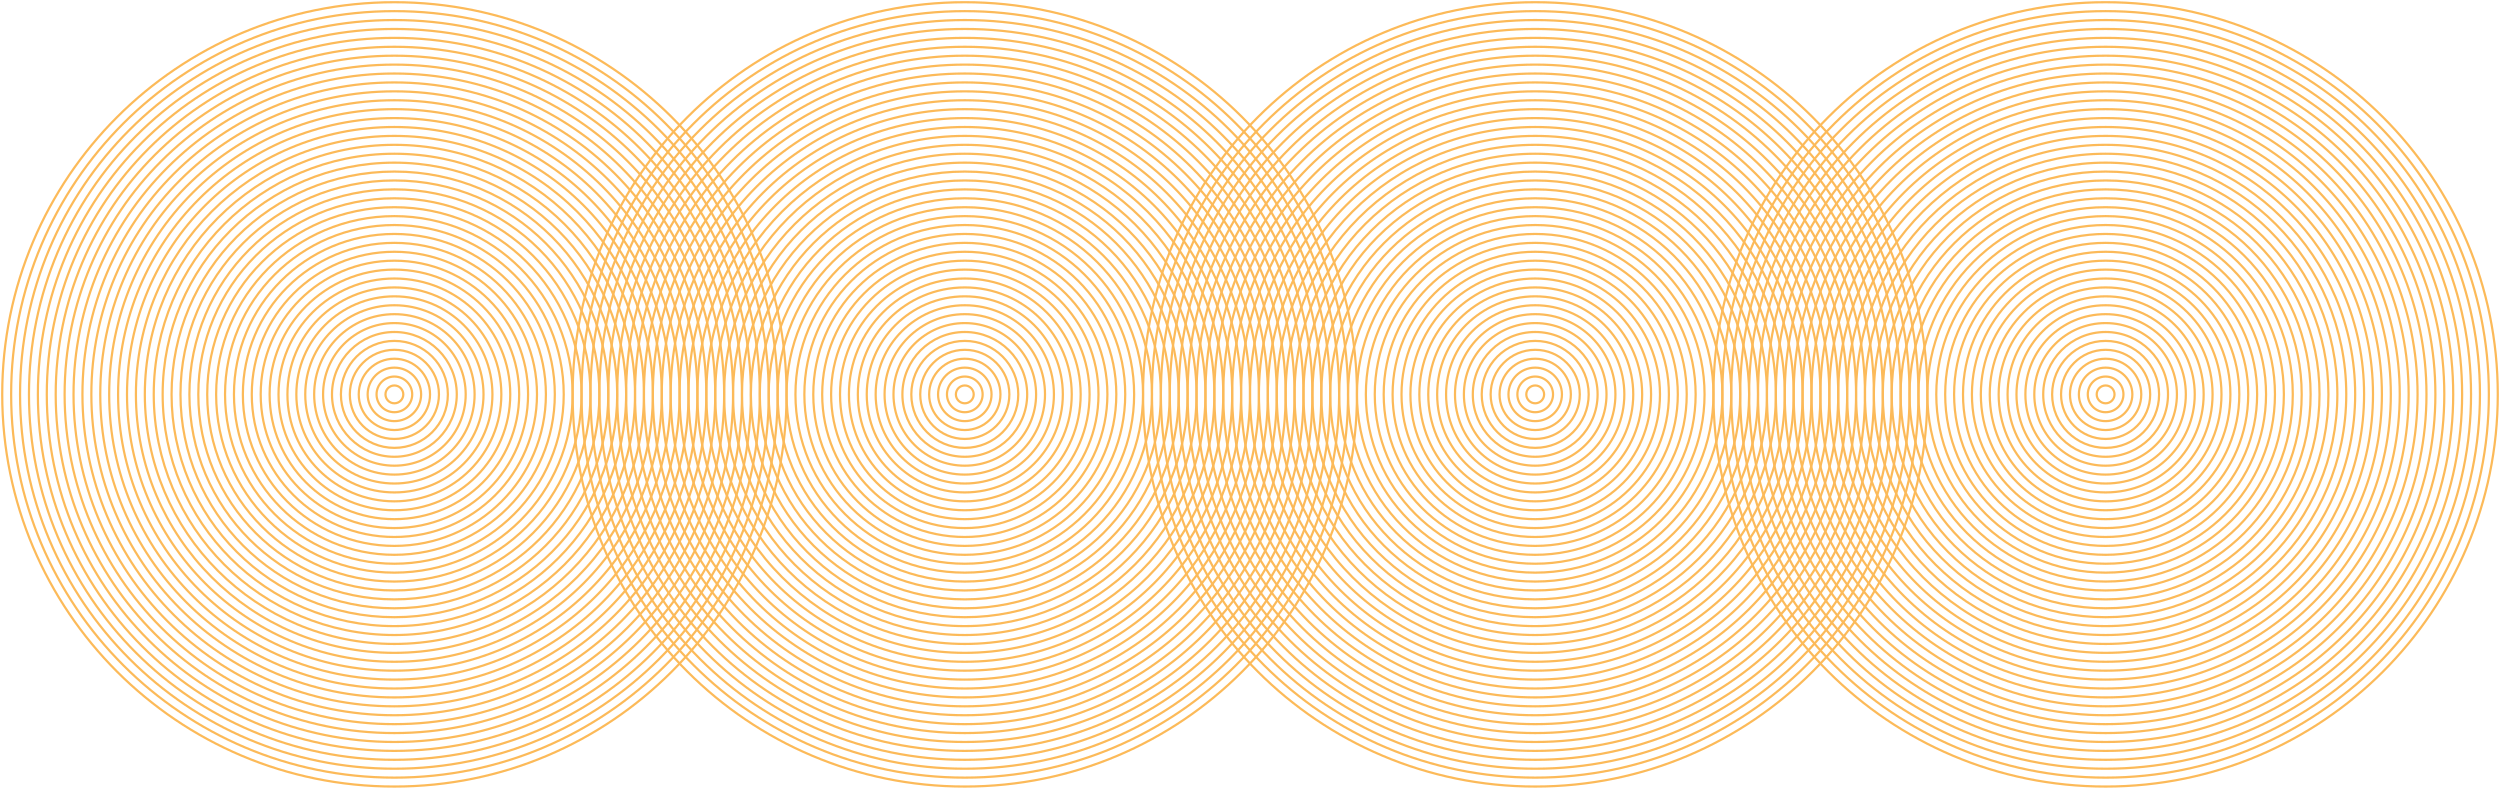 <?xml version="1.0" encoding="UTF-8"?>
<svg width="1122px" height="354px" viewBox="0 0 1122 354" version="1.1" xmlns="http://www.w3.org/2000/svg" xmlns:xlink="http://www.w3.org/1999/xlink">
    <!-- Generator: Sketch 52.6 (67491) - http://www.bohemiancoding.com/sketch -->
    <title>about_big</title>
    <desc>Created with Sketch.</desc>
    <g id="Web-Page" stroke="none" stroke-width="1" fill="none" fill-rule="evenodd">
        <g id="05.5-About-XL---1200px-BW" transform="translate(-39, -2702)">
            <g id="about_big" transform="translate(24, 2687)">
                <g id="Group-91-Copy" transform="translate(768, 0)">
                    <path d="M384,192 C384,298.039 298.039,384 192,384 C85.961,384 0,298.039 0,192 C0,85.961 85.961,0 192,0 C298.039,0 384,85.961 384,192" id="Fill-1"></path>
                    <path d="M368,192 C368,289.202 289.202,368 192,368 C94.798,368 16,289.202 16,192 C16,94.798 94.798,16 192,16 C289.202,16 368,94.798 368,192 Z" id="Stroke-3" stroke="#FCBA59"></path>
                    <path d="M364,192 C364,286.993 286.993,364 192,364 C97.007,364 20,286.993 20,192 C20,97.007 97.007,20 192,20 C286.993,20 364,97.007 364,192 Z" id="Stroke-5" stroke="#FCBA59"></path>
                    <path d="M360,192 C360,284.784 284.784,360 192,360 C99.216,360 24,284.784 24,192 C24,99.216 99.216,24 192,24 C284.784,24 360,99.216 360,192 Z" id="Stroke-7" stroke="#FCBA59"></path>
                    <path d="M356,192 C356,282.575 282.575,356 192,356 C101.425,356 28,282.575 28,192 C28,101.425 101.425,28 192,28 C282.575,28 356,101.425 356,192 Z" id="Stroke-9" stroke="#FCBA59"></path>
                    <path d="M352,192 C352,280.366 280.366,352 192,352 C103.634,352 32,280.366 32,192 C32,103.634 103.634,32 192,32 C280.366,32 352,103.634 352,192 Z" id="Stroke-11" stroke="#FCBA59"></path>
                    <path d="M348,192 C348,278.156 278.156,348 192,348 C105.844,348 36,278.156 36,192 C36,105.844 105.844,36 192,36 C278.156,36 348,105.844 348,192 Z" id="Stroke-13" stroke="#FCBA59"></path>
                    <path d="M344,192 C344,275.947 275.947,344 192,344 C108.053,344 40,275.947 40,192 C40,108.053 108.053,40 192,40 C275.947,40 344,108.053 344,192 Z" id="Stroke-15" stroke="#FCBA59"></path>
                    <path d="M340,192 C340,273.738 273.738,340 192,340 C110.262,340 44,273.738 44,192 C44,110.262 110.262,44 192,44 C273.738,44 340,110.262 340,192 Z" id="Stroke-17" stroke="#FCBA59"></path>
                    <path d="M336,192 C336,271.529 271.529,336 192,336 C112.471,336 48,271.529 48,192 C48,112.471 112.471,48 192,48 C271.529,48 336,112.471 336,192 Z" id="Stroke-19" stroke="#FCBA59"></path>
                    <path d="M332,192 C332,269.32 269.32,332 192,332 C114.68,332 52,269.32 52,192 C52,114.68 114.68,52 192,52 C269.32,52 332,114.68 332,192 Z" id="Stroke-21" stroke="#FCBA59"></path>
                    <path d="M324,192 C324,264.902 264.902,324 192,324 C119.098,324 60,264.902 60,192 C60,119.098 119.098,60 192,60 C264.902,60 324,119.098 324,192 Z" id="Stroke-23" stroke="#FCBA59"></path>
                    <path d="M320,192 C320,262.692 262.692,320 192,320 C121.308,320 64,262.692 64,192 C64,121.308 121.308,64 192,64 C262.692,64 320,121.308 320,192 Z" id="Stroke-25" stroke="#FCBA59"></path>
                    <path d="M316,192 C316,260.483 260.483,316 192,316 C123.517,316 68,260.483 68,192 C68,123.517 123.517,68 192,68 C260.483,68 316,123.517 316,192 Z" id="Stroke-27" stroke="#FCBA59"></path>
                    <path d="M312,192 C312,258.274 258.274,312 192,312 C125.726,312 72,258.274 72,192 C72,125.726 125.726,72 192,72 C258.274,72 312,125.726 312,192 Z" id="Stroke-29" stroke="#FCBA59"></path>
                    <path d="M308,192 C308,256.065 256.065,308 192,308 C127.935,308 76,256.065 76,192 C76,127.935 127.935,76 192,76 C256.065,76 308,127.935 308,192 Z" id="Stroke-31" stroke="#FCBA59"></path>
                    <path d="M304,192 C304,253.856 253.856,304 192,304 C130.144,304 80,253.856 80,192 C80,130.144 130.144,80 192,80 C253.856,80 304,130.144 304,192 Z" id="Stroke-33" stroke="#FCBA59"></path>
                    <path d="M300,192 C300,251.647 251.647,300 192,300 C132.353,300 84,251.647 84,192 C84,132.353 132.353,84 192,84 C251.647,84 300,132.353 300,192 Z" id="Stroke-35" stroke="#FCBA59"></path>
                    <path d="M296,192 C296,249.438 249.438,296 192,296 C134.562,296 88,249.438 88,192 C88,134.562 134.562,88 192,88 C249.438,88 296,134.562 296,192 Z" id="Stroke-37" stroke="#FCBA59"></path>
                    <path d="M292,192 C292,247.228 247.228,292 192,292 C136.772,292 92,247.228 92,192 C92,136.772 136.772,92 192,92 C247.228,92 292,136.772 292,192 Z" id="Stroke-39" stroke="#FCBA59"></path>
                    <path d="M288,192 C288,245.019 245.019,288 192,288 C138.981,288 96,245.019 96,192 C96,138.981 138.981,96 192,96 C245.019,96 288,138.981 288,192 Z" id="Stroke-41" stroke="#FCBA59"></path>
                    <path d="M284,192 C284,242.81 242.81,284 192,284 C141.19,284 100,242.81 100,192 C100,141.19 141.19,100 192,100 C242.81,100 284,141.19 284,192 Z" id="Stroke-43" stroke="#FCBA59"></path>
                    <path d="M280,192 C280,240.601 240.601,280 192,280 C143.399,280 104,240.601 104,192 C104,143.399 143.399,104 192,104 C240.601,104 280,143.399 280,192 Z" id="Stroke-45" stroke="#FCBA59"></path>
                    <path d="M276,192 C276,238.392 238.392,276 192,276 C145.608,276 108,238.392 108,192 C108,145.608 145.608,108 192,108 C238.392,108 276,145.608 276,192 Z" id="Stroke-47" stroke="#FCBA59"></path>
                    <path d="M272,192 C272,236.183 236.183,272 192,272 C147.817,272 112,236.183 112,192 C112,147.817 147.817,112 192,112 C236.183,112 272,147.817 272,192 Z" id="Stroke-49" stroke="#FCBA59"></path>
                    <path d="M268,192 C268,233.974 233.974,268 192,268 C150.026,268 116,233.974 116,192 C116,150.026 150.026,116 192,116 C233.974,116 268,150.026 268,192 Z" id="Stroke-51" stroke="#FCBA59"></path>
                    <path d="M264,192 C264,231.764 231.764,264 192,264 C152.236,264 120,231.764 120,192 C120,152.236 152.236,120 192,120 C231.764,120 264,152.236 264,192 Z" id="Stroke-53" stroke="#FCBA59"></path>
                    <path d="M260,192 C260,229.555 229.555,260 192,260 C154.445,260 124,229.555 124,192 C124,154.445 154.445,124 192,124 C229.555,124 260,154.445 260,192 Z" id="Stroke-55" stroke="#FCBA59"></path>
                    <path d="M256,192 C256,227.346 227.346,256 192,256 C156.654,256 128,227.346 128,192 C128,156.654 156.654,128 192,128 C227.346,128 256,156.654 256,192 Z" id="Stroke-57" stroke="#FCBA59"></path>
                    <path d="M252,192 C252,225.137 225.137,252 192,252 C158.863,252 132,225.137 132,192 C132,158.863 158.863,132 192,132 C225.137,132 252,158.863 252,192 Z" id="Stroke-59" stroke="#FCBA59"></path>
                    <path d="M248,192 C248,222.928 222.928,248 192,248 C161.072,248 136,222.928 136,192 C136,161.072 161.072,136 192,136 C222.928,136 248,161.072 248,192 Z" id="Stroke-61" stroke="#FCBA59"></path>
                    <path d="M240,192 C240,218.51 218.51,240 192,240 C165.49,240 144,218.51 144,192 C144,165.49 165.49,144 192,144 C218.51,144 240,165.49 240,192 Z" id="Stroke-63" stroke="#FCBA59"></path>
                    <path d="M244,192 C244,220.719 220.719,244 192,244 C163.281,244 140,220.719 140,192 C140,163.281 163.281,140 192,140 C220.719,140 244,163.281 244,192 Z" id="Stroke-65" stroke="#FCBA59"></path>
                    <path d="M236,192 C236,216.301 216.301,236 192,236 C167.699,236 148,216.301 148,192 C148,167.699 167.699,148 192,148 C216.301,148 236,167.699 236,192 Z" id="Stroke-67" stroke="#FCBA59"></path>
                    <path d="M232,192 C232,214.091 214.091,232 192,232 C169.909,232 152,214.091 152,192 C152,169.909 169.909,152 192,152 C214.091,152 232,169.909 232,192 Z" id="Stroke-69" stroke="#FCBA59"></path>
                    <path d="M228,192 C228,211.882 211.882,228 192,228 C172.118,228 156,211.882 156,192 C156,172.118 172.118,156 192,156 C211.882,156 228,172.118 228,192 Z" id="Stroke-71" stroke="#FCBA59"></path>
                    <path d="M224,192 C224,209.673 209.673,224 192,224 C174.327,224 160,209.673 160,192 C160,174.327 174.327,160 192,160 C209.673,160 224,174.327 224,192 Z" id="Stroke-73" stroke="#FCBA59"></path>
                    <path d="M220,192 C220,207.464 207.464,220 192,220 C176.536,220 164,207.464 164,192 C164,176.536 176.536,164 192,164 C207.464,164 220,176.536 220,192 Z" id="Stroke-75" stroke="#FCBA59"></path>
                    <path d="M216,192 C216,205.255 205.255,216 192,216 C178.745,216 168,205.255 168,192 C168,178.745 178.745,168 192,168 C205.255,168 216,178.745 216,192 Z" id="Stroke-77" stroke="#FCBA59"></path>
                    <path d="M212,192 C212,203.046 203.046,212 192,212 C180.954,212 172,203.046 172,192 C172,180.954 180.954,172 192,172 C203.046,172 212,180.954 212,192 Z" id="Stroke-79" stroke="#FCBA59"></path>
                    <path d="M208,192 C208,200.837 200.837,208 192,208 C183.163,208 176,200.837 176,192 C176,183.163 183.163,176 192,176 C200.837,176 208,183.163 208,192 Z" id="Stroke-81" stroke="#FCBA59"></path>
                    <path d="M204,192 C204,198.627 198.627,204 192,204 C185.373,204 180,198.627 180,192 C180,185.373 185.373,180 192,180 C198.627,180 204,185.373 204,192 Z" id="Stroke-83" stroke="#FCBA59"></path>
                    <path d="M200,192 C200,196.418 196.418,200 192,200 C187.582,200 184,196.418 184,192 C184,187.582 187.582,184 192,184 C196.418,184 200,187.582 200,192 Z" id="Stroke-85" stroke="#FCBA59"></path>
                    <path d="M196,192 C196,194.209 194.209,196 192,196 C189.791,196 188,194.209 188,192 C188,189.791 189.791,188 192,188 C194.209,188 196,189.791 196,192 Z" id="Stroke-87" stroke="#FCBA59"></path>
                    <path d="M328,192 C328,267.111 267.111,328 192,328 C116.889,328 56,267.111 56,192 C56,116.889 116.889,56 192,56 C267.111,56 328,116.889 328,192 Z" id="Stroke-89" stroke="#FCBA59"></path>
                </g>
                <g id="Group-91-Copy-2">
                    <path d="M384,192 C384,298.039 298.039,384 192,384 C85.961,384 0,298.039 0,192 C0,85.961 85.961,0 192,0 C298.039,0 384,85.961 384,192" id="Fill-1"></path>
                    <path d="M368,192 C368,289.202 289.202,368 192,368 C94.798,368 16,289.202 16,192 C16,94.798 94.798,16 192,16 C289.202,16 368,94.798 368,192 Z" id="Stroke-3" stroke="#FCBA59"></path>
                    <path d="M364,192 C364,286.993 286.993,364 192,364 C97.007,364 20,286.993 20,192 C20,97.007 97.007,20 192,20 C286.993,20 364,97.007 364,192 Z" id="Stroke-5" stroke="#FCBA59"></path>
                    <path d="M360,192 C360,284.784 284.784,360 192,360 C99.216,360 24,284.784 24,192 C24,99.216 99.216,24 192,24 C284.784,24 360,99.216 360,192 Z" id="Stroke-7" stroke="#FCBA59"></path>
                    <path d="M356,192 C356,282.575 282.575,356 192,356 C101.425,356 28,282.575 28,192 C28,101.425 101.425,28 192,28 C282.575,28 356,101.425 356,192 Z" id="Stroke-9" stroke="#FCBA59"></path>
                    <path d="M352,192 C352,280.366 280.366,352 192,352 C103.634,352 32,280.366 32,192 C32,103.634 103.634,32 192,32 C280.366,32 352,103.634 352,192 Z" id="Stroke-11" stroke="#FCBA59"></path>
                    <path d="M348,192 C348,278.156 278.156,348 192,348 C105.844,348 36,278.156 36,192 C36,105.844 105.844,36 192,36 C278.156,36 348,105.844 348,192 Z" id="Stroke-13" stroke="#FCBA59"></path>
                    <path d="M344,192 C344,275.947 275.947,344 192,344 C108.053,344 40,275.947 40,192 C40,108.053 108.053,40 192,40 C275.947,40 344,108.053 344,192 Z" id="Stroke-15" stroke="#FCBA59"></path>
                    <path d="M340,192 C340,273.738 273.738,340 192,340 C110.262,340 44,273.738 44,192 C44,110.262 110.262,44 192,44 C273.738,44 340,110.262 340,192 Z" id="Stroke-17" stroke="#FCBA59"></path>
                    <path d="M336,192 C336,271.529 271.529,336 192,336 C112.471,336 48,271.529 48,192 C48,112.471 112.471,48 192,48 C271.529,48 336,112.471 336,192 Z" id="Stroke-19" stroke="#FCBA59"></path>
                    <path d="M332,192 C332,269.32 269.32,332 192,332 C114.68,332 52,269.32 52,192 C52,114.68 114.68,52 192,52 C269.32,52 332,114.68 332,192 Z" id="Stroke-21" stroke="#FCBA59"></path>
                    <path d="M324,192 C324,264.902 264.902,324 192,324 C119.098,324 60,264.902 60,192 C60,119.098 119.098,60 192,60 C264.902,60 324,119.098 324,192 Z" id="Stroke-23" stroke="#FCBA59"></path>
                    <path d="M320,192 C320,262.692 262.692,320 192,320 C121.308,320 64,262.692 64,192 C64,121.308 121.308,64 192,64 C262.692,64 320,121.308 320,192 Z" id="Stroke-25" stroke="#FCBA59"></path>
                    <path d="M316,192 C316,260.483 260.483,316 192,316 C123.517,316 68,260.483 68,192 C68,123.517 123.517,68 192,68 C260.483,68 316,123.517 316,192 Z" id="Stroke-27" stroke="#FCBA59"></path>
                    <path d="M312,192 C312,258.274 258.274,312 192,312 C125.726,312 72,258.274 72,192 C72,125.726 125.726,72 192,72 C258.274,72 312,125.726 312,192 Z" id="Stroke-29" stroke="#FCBA59"></path>
                    <path d="M308,192 C308,256.065 256.065,308 192,308 C127.935,308 76,256.065 76,192 C76,127.935 127.935,76 192,76 C256.065,76 308,127.935 308,192 Z" id="Stroke-31" stroke="#FCBA59"></path>
                    <path d="M304,192 C304,253.856 253.856,304 192,304 C130.144,304 80,253.856 80,192 C80,130.144 130.144,80 192,80 C253.856,80 304,130.144 304,192 Z" id="Stroke-33" stroke="#FCBA59"></path>
                    <path d="M300,192 C300,251.647 251.647,300 192,300 C132.353,300 84,251.647 84,192 C84,132.353 132.353,84 192,84 C251.647,84 300,132.353 300,192 Z" id="Stroke-35" stroke="#FCBA59"></path>
                    <path d="M296,192 C296,249.438 249.438,296 192,296 C134.562,296 88,249.438 88,192 C88,134.562 134.562,88 192,88 C249.438,88 296,134.562 296,192 Z" id="Stroke-37" stroke="#FCBA59"></path>
                    <path d="M292,192 C292,247.228 247.228,292 192,292 C136.772,292 92,247.228 92,192 C92,136.772 136.772,92 192,92 C247.228,92 292,136.772 292,192 Z" id="Stroke-39" stroke="#FCBA59"></path>
                    <path d="M288,192 C288,245.019 245.019,288 192,288 C138.981,288 96,245.019 96,192 C96,138.981 138.981,96 192,96 C245.019,96 288,138.981 288,192 Z" id="Stroke-41" stroke="#FCBA59"></path>
                    <path d="M284,192 C284,242.81 242.81,284 192,284 C141.19,284 100,242.81 100,192 C100,141.19 141.19,100 192,100 C242.81,100 284,141.19 284,192 Z" id="Stroke-43" stroke="#FCBA59"></path>
                    <path d="M280,192 C280,240.601 240.601,280 192,280 C143.399,280 104,240.601 104,192 C104,143.399 143.399,104 192,104 C240.601,104 280,143.399 280,192 Z" id="Stroke-45" stroke="#FCBA59"></path>
                    <path d="M276,192 C276,238.392 238.392,276 192,276 C145.608,276 108,238.392 108,192 C108,145.608 145.608,108 192,108 C238.392,108 276,145.608 276,192 Z" id="Stroke-47" stroke="#FCBA59"></path>
                    <path d="M272,192 C272,236.183 236.183,272 192,272 C147.817,272 112,236.183 112,192 C112,147.817 147.817,112 192,112 C236.183,112 272,147.817 272,192 Z" id="Stroke-49" stroke="#FCBA59"></path>
                    <path d="M268,192 C268,233.974 233.974,268 192,268 C150.026,268 116,233.974 116,192 C116,150.026 150.026,116 192,116 C233.974,116 268,150.026 268,192 Z" id="Stroke-51" stroke="#FCBA59"></path>
                    <path d="M264,192 C264,231.764 231.764,264 192,264 C152.236,264 120,231.764 120,192 C120,152.236 152.236,120 192,120 C231.764,120 264,152.236 264,192 Z" id="Stroke-53" stroke="#FCBA59"></path>
                    <path d="M260,192 C260,229.555 229.555,260 192,260 C154.445,260 124,229.555 124,192 C124,154.445 154.445,124 192,124 C229.555,124 260,154.445 260,192 Z" id="Stroke-55" stroke="#FCBA59"></path>
                    <path d="M256,192 C256,227.346 227.346,256 192,256 C156.654,256 128,227.346 128,192 C128,156.654 156.654,128 192,128 C227.346,128 256,156.654 256,192 Z" id="Stroke-57" stroke="#FCBA59"></path>
                    <path d="M252,192 C252,225.137 225.137,252 192,252 C158.863,252 132,225.137 132,192 C132,158.863 158.863,132 192,132 C225.137,132 252,158.863 252,192 Z" id="Stroke-59" stroke="#FCBA59"></path>
                    <path d="M248,192 C248,222.928 222.928,248 192,248 C161.072,248 136,222.928 136,192 C136,161.072 161.072,136 192,136 C222.928,136 248,161.072 248,192 Z" id="Stroke-61" stroke="#FCBA59"></path>
                    <path d="M240,192 C240,218.51 218.51,240 192,240 C165.49,240 144,218.51 144,192 C144,165.49 165.49,144 192,144 C218.51,144 240,165.49 240,192 Z" id="Stroke-63" stroke="#FCBA59"></path>
                    <path d="M244,192 C244,220.719 220.719,244 192,244 C163.281,244 140,220.719 140,192 C140,163.281 163.281,140 192,140 C220.719,140 244,163.281 244,192 Z" id="Stroke-65" stroke="#FCBA59"></path>
                    <path d="M236,192 C236,216.301 216.301,236 192,236 C167.699,236 148,216.301 148,192 C148,167.699 167.699,148 192,148 C216.301,148 236,167.699 236,192 Z" id="Stroke-67" stroke="#FCBA59"></path>
                    <path d="M232,192 C232,214.091 214.091,232 192,232 C169.909,232 152,214.091 152,192 C152,169.909 169.909,152 192,152 C214.091,152 232,169.909 232,192 Z" id="Stroke-69" stroke="#FCBA59"></path>
                    <path d="M228,192 C228,211.882 211.882,228 192,228 C172.118,228 156,211.882 156,192 C156,172.118 172.118,156 192,156 C211.882,156 228,172.118 228,192 Z" id="Stroke-71" stroke="#FCBA59"></path>
                    <path d="M224,192 C224,209.673 209.673,224 192,224 C174.327,224 160,209.673 160,192 C160,174.327 174.327,160 192,160 C209.673,160 224,174.327 224,192 Z" id="Stroke-73" stroke="#FCBA59"></path>
                    <path d="M220,192 C220,207.464 207.464,220 192,220 C176.536,220 164,207.464 164,192 C164,176.536 176.536,164 192,164 C207.464,164 220,176.536 220,192 Z" id="Stroke-75" stroke="#FCBA59"></path>
                    <path d="M216,192 C216,205.255 205.255,216 192,216 C178.745,216 168,205.255 168,192 C168,178.745 178.745,168 192,168 C205.255,168 216,178.745 216,192 Z" id="Stroke-77" stroke="#FCBA59"></path>
                    <path d="M212,192 C212,203.046 203.046,212 192,212 C180.954,212 172,203.046 172,192 C172,180.954 180.954,172 192,172 C203.046,172 212,180.954 212,192 Z" id="Stroke-79" stroke="#FCBA59"></path>
                    <path d="M208,192 C208,200.837 200.837,208 192,208 C183.163,208 176,200.837 176,192 C176,183.163 183.163,176 192,176 C200.837,176 208,183.163 208,192 Z" id="Stroke-81" stroke="#FCBA59"></path>
                    <path d="M204,192 C204,198.627 198.627,204 192,204 C185.373,204 180,198.627 180,192 C180,185.373 185.373,180 192,180 C198.627,180 204,185.373 204,192 Z" id="Stroke-83" stroke="#FCBA59"></path>
                    <path d="M200,192 C200,196.418 196.418,200 192,200 C187.582,200 184,196.418 184,192 C184,187.582 187.582,184 192,184 C196.418,184 200,187.582 200,192 Z" id="Stroke-85" stroke="#FCBA59"></path>
                    <path d="M196,192 C196,194.209 194.209,196 192,196 C189.791,196 188,194.209 188,192 C188,189.791 189.791,188 192,188 C194.209,188 196,189.791 196,192 Z" id="Stroke-87" stroke="#FCBA59"></path>
                    <path d="M328,192 C328,267.111 267.111,328 192,328 C116.889,328 56,267.111 56,192 C56,116.889 116.889,56 192,56 C267.111,56 328,116.889 328,192 Z" id="Stroke-89" stroke="#FCBA59"></path>
                </g>
                <g id="Group-91-Copy-3" transform="translate(256, 0)">
                    <path d="M384,192 C384,298.039 298.039,384 192,384 C85.961,384 0,298.039 0,192 C0,85.961 85.961,0 192,0 C298.039,0 384,85.961 384,192" id="Fill-1"></path>
                    <path d="M368,192 C368,289.202 289.202,368 192,368 C94.798,368 16,289.202 16,192 C16,94.798 94.798,16 192,16 C289.202,16 368,94.798 368,192 Z" id="Stroke-3" stroke="#FCBA59"></path>
                    <path d="M364,192 C364,286.993 286.993,364 192,364 C97.007,364 20,286.993 20,192 C20,97.007 97.007,20 192,20 C286.993,20 364,97.007 364,192 Z" id="Stroke-5" stroke="#FCBA59"></path>
                    <path d="M360,192 C360,284.784 284.784,360 192,360 C99.216,360 24,284.784 24,192 C24,99.216 99.216,24 192,24 C284.784,24 360,99.216 360,192 Z" id="Stroke-7" stroke="#FCBA59"></path>
                    <path d="M356,192 C356,282.575 282.575,356 192,356 C101.425,356 28,282.575 28,192 C28,101.425 101.425,28 192,28 C282.575,28 356,101.425 356,192 Z" id="Stroke-9" stroke="#FCBA59"></path>
                    <path d="M352,192 C352,280.366 280.366,352 192,352 C103.634,352 32,280.366 32,192 C32,103.634 103.634,32 192,32 C280.366,32 352,103.634 352,192 Z" id="Stroke-11" stroke="#FCBA59"></path>
                    <path d="M348,192 C348,278.156 278.156,348 192,348 C105.844,348 36,278.156 36,192 C36,105.844 105.844,36 192,36 C278.156,36 348,105.844 348,192 Z" id="Stroke-13" stroke="#FCBA59"></path>
                    <path d="M344,192 C344,275.947 275.947,344 192,344 C108.053,344 40,275.947 40,192 C40,108.053 108.053,40 192,40 C275.947,40 344,108.053 344,192 Z" id="Stroke-15" stroke="#FCBA59"></path>
                    <path d="M340,192 C340,273.738 273.738,340 192,340 C110.262,340 44,273.738 44,192 C44,110.262 110.262,44 192,44 C273.738,44 340,110.262 340,192 Z" id="Stroke-17" stroke="#FCBA59"></path>
                    <path d="M336,192 C336,271.529 271.529,336 192,336 C112.471,336 48,271.529 48,192 C48,112.471 112.471,48 192,48 C271.529,48 336,112.471 336,192 Z" id="Stroke-19" stroke="#FCBA59"></path>
                    <path d="M332,192 C332,269.32 269.32,332 192,332 C114.68,332 52,269.32 52,192 C52,114.68 114.68,52 192,52 C269.32,52 332,114.68 332,192 Z" id="Stroke-21" stroke="#FCBA59"></path>
                    <path d="M324,192 C324,264.902 264.902,324 192,324 C119.098,324 60,264.902 60,192 C60,119.098 119.098,60 192,60 C264.902,60 324,119.098 324,192 Z" id="Stroke-23" stroke="#FCBA59"></path>
                    <path d="M320,192 C320,262.692 262.692,320 192,320 C121.308,320 64,262.692 64,192 C64,121.308 121.308,64 192,64 C262.692,64 320,121.308 320,192 Z" id="Stroke-25" stroke="#FCBA59"></path>
                    <path d="M316,192 C316,260.483 260.483,316 192,316 C123.517,316 68,260.483 68,192 C68,123.517 123.517,68 192,68 C260.483,68 316,123.517 316,192 Z" id="Stroke-27" stroke="#FCBA59"></path>
                    <path d="M312,192 C312,258.274 258.274,312 192,312 C125.726,312 72,258.274 72,192 C72,125.726 125.726,72 192,72 C258.274,72 312,125.726 312,192 Z" id="Stroke-29" stroke="#FCBA59"></path>
                    <path d="M308,192 C308,256.065 256.065,308 192,308 C127.935,308 76,256.065 76,192 C76,127.935 127.935,76 192,76 C256.065,76 308,127.935 308,192 Z" id="Stroke-31" stroke="#FCBA59"></path>
                    <path d="M304,192 C304,253.856 253.856,304 192,304 C130.144,304 80,253.856 80,192 C80,130.144 130.144,80 192,80 C253.856,80 304,130.144 304,192 Z" id="Stroke-33" stroke="#FCBA59"></path>
                    <path d="M300,192 C300,251.647 251.647,300 192,300 C132.353,300 84,251.647 84,192 C84,132.353 132.353,84 192,84 C251.647,84 300,132.353 300,192 Z" id="Stroke-35" stroke="#FCBA59"></path>
                    <path d="M296,192 C296,249.438 249.438,296 192,296 C134.562,296 88,249.438 88,192 C88,134.562 134.562,88 192,88 C249.438,88 296,134.562 296,192 Z" id="Stroke-37" stroke="#FCBA59"></path>
                    <path d="M292,192 C292,247.228 247.228,292 192,292 C136.772,292 92,247.228 92,192 C92,136.772 136.772,92 192,92 C247.228,92 292,136.772 292,192 Z" id="Stroke-39" stroke="#FCBA59"></path>
                    <path d="M288,192 C288,245.019 245.019,288 192,288 C138.981,288 96,245.019 96,192 C96,138.981 138.981,96 192,96 C245.019,96 288,138.981 288,192 Z" id="Stroke-41" stroke="#FCBA59"></path>
                    <path d="M284,192 C284,242.81 242.81,284 192,284 C141.19,284 100,242.81 100,192 C100,141.19 141.19,100 192,100 C242.81,100 284,141.19 284,192 Z" id="Stroke-43" stroke="#FCBA59"></path>
                    <path d="M280,192 C280,240.601 240.601,280 192,280 C143.399,280 104,240.601 104,192 C104,143.399 143.399,104 192,104 C240.601,104 280,143.399 280,192 Z" id="Stroke-45" stroke="#FCBA59"></path>
                    <path d="M276,192 C276,238.392 238.392,276 192,276 C145.608,276 108,238.392 108,192 C108,145.608 145.608,108 192,108 C238.392,108 276,145.608 276,192 Z" id="Stroke-47" stroke="#FCBA59"></path>
                    <path d="M272,192 C272,236.183 236.183,272 192,272 C147.817,272 112,236.183 112,192 C112,147.817 147.817,112 192,112 C236.183,112 272,147.817 272,192 Z" id="Stroke-49" stroke="#FCBA59"></path>
                    <path d="M268,192 C268,233.974 233.974,268 192,268 C150.026,268 116,233.974 116,192 C116,150.026 150.026,116 192,116 C233.974,116 268,150.026 268,192 Z" id="Stroke-51" stroke="#FCBA59"></path>
                    <path d="M264,192 C264,231.764 231.764,264 192,264 C152.236,264 120,231.764 120,192 C120,152.236 152.236,120 192,120 C231.764,120 264,152.236 264,192 Z" id="Stroke-53" stroke="#FCBA59"></path>
                    <path d="M260,192 C260,229.555 229.555,260 192,260 C154.445,260 124,229.555 124,192 C124,154.445 154.445,124 192,124 C229.555,124 260,154.445 260,192 Z" id="Stroke-55" stroke="#FCBA59"></path>
                    <path d="M256,192 C256,227.346 227.346,256 192,256 C156.654,256 128,227.346 128,192 C128,156.654 156.654,128 192,128 C227.346,128 256,156.654 256,192 Z" id="Stroke-57" stroke="#FCBA59"></path>
                    <path d="M252,192 C252,225.137 225.137,252 192,252 C158.863,252 132,225.137 132,192 C132,158.863 158.863,132 192,132 C225.137,132 252,158.863 252,192 Z" id="Stroke-59" stroke="#FCBA59"></path>
                    <path d="M248,192 C248,222.928 222.928,248 192,248 C161.072,248 136,222.928 136,192 C136,161.072 161.072,136 192,136 C222.928,136 248,161.072 248,192 Z" id="Stroke-61" stroke="#FCBA59"></path>
                    <path d="M240,192 C240,218.51 218.51,240 192,240 C165.49,240 144,218.51 144,192 C144,165.49 165.49,144 192,144 C218.51,144 240,165.49 240,192 Z" id="Stroke-63" stroke="#FCBA59"></path>
                    <path d="M244,192 C244,220.719 220.719,244 192,244 C163.281,244 140,220.719 140,192 C140,163.281 163.281,140 192,140 C220.719,140 244,163.281 244,192 Z" id="Stroke-65" stroke="#FCBA59"></path>
                    <path d="M236,192 C236,216.301 216.301,236 192,236 C167.699,236 148,216.301 148,192 C148,167.699 167.699,148 192,148 C216.301,148 236,167.699 236,192 Z" id="Stroke-67" stroke="#FCBA59"></path>
                    <path d="M232,192 C232,214.091 214.091,232 192,232 C169.909,232 152,214.091 152,192 C152,169.909 169.909,152 192,152 C214.091,152 232,169.909 232,192 Z" id="Stroke-69" stroke="#FCBA59"></path>
                    <path d="M228,192 C228,211.882 211.882,228 192,228 C172.118,228 156,211.882 156,192 C156,172.118 172.118,156 192,156 C211.882,156 228,172.118 228,192 Z" id="Stroke-71" stroke="#FCBA59"></path>
                    <path d="M224,192 C224,209.673 209.673,224 192,224 C174.327,224 160,209.673 160,192 C160,174.327 174.327,160 192,160 C209.673,160 224,174.327 224,192 Z" id="Stroke-73" stroke="#FCBA59"></path>
                    <path d="M220,192 C220,207.464 207.464,220 192,220 C176.536,220 164,207.464 164,192 C164,176.536 176.536,164 192,164 C207.464,164 220,176.536 220,192 Z" id="Stroke-75" stroke="#FCBA59"></path>
                    <path d="M216,192 C216,205.255 205.255,216 192,216 C178.745,216 168,205.255 168,192 C168,178.745 178.745,168 192,168 C205.255,168 216,178.745 216,192 Z" id="Stroke-77" stroke="#FCBA59"></path>
                    <path d="M212,192 C212,203.046 203.046,212 192,212 C180.954,212 172,203.046 172,192 C172,180.954 180.954,172 192,172 C203.046,172 212,180.954 212,192 Z" id="Stroke-79" stroke="#FCBA59"></path>
                    <path d="M208,192 C208,200.837 200.837,208 192,208 C183.163,208 176,200.837 176,192 C176,183.163 183.163,176 192,176 C200.837,176 208,183.163 208,192 Z" id="Stroke-81" stroke="#FCBA59"></path>
                    <path d="M204,192 C204,198.627 198.627,204 192,204 C185.373,204 180,198.627 180,192 C180,185.373 185.373,180 192,180 C198.627,180 204,185.373 204,192 Z" id="Stroke-83" stroke="#FCBA59"></path>
                    <path d="M200,192 C200,196.418 196.418,200 192,200 C187.582,200 184,196.418 184,192 C184,187.582 187.582,184 192,184 C196.418,184 200,187.582 200,192 Z" id="Stroke-85" stroke="#FCBA59"></path>
                    <path d="M196,192 C196,194.209 194.209,196 192,196 C189.791,196 188,194.209 188,192 C188,189.791 189.791,188 192,188 C194.209,188 196,189.791 196,192 Z" id="Stroke-87" stroke="#FCBA59"></path>
                    <path d="M328,192 C328,267.111 267.111,328 192,328 C116.889,328 56,267.111 56,192 C56,116.889 116.889,56 192,56 C267.111,56 328,116.889 328,192 Z" id="Stroke-89" stroke="#FCBA59"></path>
                </g>
                <g id="Group-91-Copy-4" transform="translate(512, 0)">
                    <path d="M384,192 C384,298.039 298.039,384 192,384 C85.961,384 0,298.039 0,192 C0,85.961 85.961,0 192,0 C298.039,0 384,85.961 384,192" id="Fill-1"></path>
                    <path d="M368,192 C368,289.202 289.202,368 192,368 C94.798,368 16,289.202 16,192 C16,94.798 94.798,16 192,16 C289.202,16 368,94.798 368,192 Z" id="Stroke-3" stroke="#FCBA59"></path>
                    <path d="M364,192 C364,286.993 286.993,364 192,364 C97.007,364 20,286.993 20,192 C20,97.007 97.007,20 192,20 C286.993,20 364,97.007 364,192 Z" id="Stroke-5" stroke="#FCBA59"></path>
                    <path d="M360,192 C360,284.784 284.784,360 192,360 C99.216,360 24,284.784 24,192 C24,99.216 99.216,24 192,24 C284.784,24 360,99.216 360,192 Z" id="Stroke-7" stroke="#FCBA59"></path>
                    <path d="M356,192 C356,282.575 282.575,356 192,356 C101.425,356 28,282.575 28,192 C28,101.425 101.425,28 192,28 C282.575,28 356,101.425 356,192 Z" id="Stroke-9" stroke="#FCBA59"></path>
                    <path d="M352,192 C352,280.366 280.366,352 192,352 C103.634,352 32,280.366 32,192 C32,103.634 103.634,32 192,32 C280.366,32 352,103.634 352,192 Z" id="Stroke-11" stroke="#FCBA59"></path>
                    <path d="M348,192 C348,278.156 278.156,348 192,348 C105.844,348 36,278.156 36,192 C36,105.844 105.844,36 192,36 C278.156,36 348,105.844 348,192 Z" id="Stroke-13" stroke="#FCBA59"></path>
                    <path d="M344,192 C344,275.947 275.947,344 192,344 C108.053,344 40,275.947 40,192 C40,108.053 108.053,40 192,40 C275.947,40 344,108.053 344,192 Z" id="Stroke-15" stroke="#FCBA59"></path>
                    <path d="M340,192 C340,273.738 273.738,340 192,340 C110.262,340 44,273.738 44,192 C44,110.262 110.262,44 192,44 C273.738,44 340,110.262 340,192 Z" id="Stroke-17" stroke="#FCBA59"></path>
                    <path d="M336,192 C336,271.529 271.529,336 192,336 C112.471,336 48,271.529 48,192 C48,112.471 112.471,48 192,48 C271.529,48 336,112.471 336,192 Z" id="Stroke-19" stroke="#FCBA59"></path>
                    <path d="M332,192 C332,269.32 269.32,332 192,332 C114.68,332 52,269.32 52,192 C52,114.68 114.68,52 192,52 C269.32,52 332,114.68 332,192 Z" id="Stroke-21" stroke="#FCBA59"></path>
                    <path d="M324,192 C324,264.902 264.902,324 192,324 C119.098,324 60,264.902 60,192 C60,119.098 119.098,60 192,60 C264.902,60 324,119.098 324,192 Z" id="Stroke-23" stroke="#FCBA59"></path>
                    <path d="M320,192 C320,262.692 262.692,320 192,320 C121.308,320 64,262.692 64,192 C64,121.308 121.308,64 192,64 C262.692,64 320,121.308 320,192 Z" id="Stroke-25" stroke="#FCBA59"></path>
                    <path d="M316,192 C316,260.483 260.483,316 192,316 C123.517,316 68,260.483 68,192 C68,123.517 123.517,68 192,68 C260.483,68 316,123.517 316,192 Z" id="Stroke-27" stroke="#FCBA59"></path>
                    <path d="M312,192 C312,258.274 258.274,312 192,312 C125.726,312 72,258.274 72,192 C72,125.726 125.726,72 192,72 C258.274,72 312,125.726 312,192 Z" id="Stroke-29" stroke="#FCBA59"></path>
                    <path d="M308,192 C308,256.065 256.065,308 192,308 C127.935,308 76,256.065 76,192 C76,127.935 127.935,76 192,76 C256.065,76 308,127.935 308,192 Z" id="Stroke-31" stroke="#FCBA59"></path>
                    <path d="M304,192 C304,253.856 253.856,304 192,304 C130.144,304 80,253.856 80,192 C80,130.144 130.144,80 192,80 C253.856,80 304,130.144 304,192 Z" id="Stroke-33" stroke="#FCBA59"></path>
                    <path d="M300,192 C300,251.647 251.647,300 192,300 C132.353,300 84,251.647 84,192 C84,132.353 132.353,84 192,84 C251.647,84 300,132.353 300,192 Z" id="Stroke-35" stroke="#FCBA59"></path>
                    <path d="M296,192 C296,249.438 249.438,296 192,296 C134.562,296 88,249.438 88,192 C88,134.562 134.562,88 192,88 C249.438,88 296,134.562 296,192 Z" id="Stroke-37" stroke="#FCBA59"></path>
                    <path d="M292,192 C292,247.228 247.228,292 192,292 C136.772,292 92,247.228 92,192 C92,136.772 136.772,92 192,92 C247.228,92 292,136.772 292,192 Z" id="Stroke-39" stroke="#FCBA59"></path>
                    <path d="M288,192 C288,245.019 245.019,288 192,288 C138.981,288 96,245.019 96,192 C96,138.981 138.981,96 192,96 C245.019,96 288,138.981 288,192 Z" id="Stroke-41" stroke="#FCBA59"></path>
                    <path d="M284,192 C284,242.81 242.81,284 192,284 C141.19,284 100,242.81 100,192 C100,141.19 141.19,100 192,100 C242.81,100 284,141.19 284,192 Z" id="Stroke-43" stroke="#FCBA59"></path>
                    <path d="M280,192 C280,240.601 240.601,280 192,280 C143.399,280 104,240.601 104,192 C104,143.399 143.399,104 192,104 C240.601,104 280,143.399 280,192 Z" id="Stroke-45" stroke="#FCBA59"></path>
                    <path d="M276,192 C276,238.392 238.392,276 192,276 C145.608,276 108,238.392 108,192 C108,145.608 145.608,108 192,108 C238.392,108 276,145.608 276,192 Z" id="Stroke-47" stroke="#FCBA59"></path>
                    <path d="M272,192 C272,236.183 236.183,272 192,272 C147.817,272 112,236.183 112,192 C112,147.817 147.817,112 192,112 C236.183,112 272,147.817 272,192 Z" id="Stroke-49" stroke="#FCBA59"></path>
                    <path d="M268,192 C268,233.974 233.974,268 192,268 C150.026,268 116,233.974 116,192 C116,150.026 150.026,116 192,116 C233.974,116 268,150.026 268,192 Z" id="Stroke-51" stroke="#FCBA59"></path>
                    <path d="M264,192 C264,231.764 231.764,264 192,264 C152.236,264 120,231.764 120,192 C120,152.236 152.236,120 192,120 C231.764,120 264,152.236 264,192 Z" id="Stroke-53" stroke="#FCBA59"></path>
                    <path d="M260,192 C260,229.555 229.555,260 192,260 C154.445,260 124,229.555 124,192 C124,154.445 154.445,124 192,124 C229.555,124 260,154.445 260,192 Z" id="Stroke-55" stroke="#FCBA59"></path>
                    <path d="M256,192 C256,227.346 227.346,256 192,256 C156.654,256 128,227.346 128,192 C128,156.654 156.654,128 192,128 C227.346,128 256,156.654 256,192 Z" id="Stroke-57" stroke="#FCBA59"></path>
                    <path d="M252,192 C252,225.137 225.137,252 192,252 C158.863,252 132,225.137 132,192 C132,158.863 158.863,132 192,132 C225.137,132 252,158.863 252,192 Z" id="Stroke-59" stroke="#FCBA59"></path>
                    <path d="M248,192 C248,222.928 222.928,248 192,248 C161.072,248 136,222.928 136,192 C136,161.072 161.072,136 192,136 C222.928,136 248,161.072 248,192 Z" id="Stroke-61" stroke="#FCBA59"></path>
                    <path d="M240,192 C240,218.51 218.51,240 192,240 C165.49,240 144,218.51 144,192 C144,165.49 165.49,144 192,144 C218.51,144 240,165.49 240,192 Z" id="Stroke-63" stroke="#FCBA59"></path>
                    <path d="M244,192 C244,220.719 220.719,244 192,244 C163.281,244 140,220.719 140,192 C140,163.281 163.281,140 192,140 C220.719,140 244,163.281 244,192 Z" id="Stroke-65" stroke="#FCBA59"></path>
                    <path d="M236,192 C236,216.301 216.301,236 192,236 C167.699,236 148,216.301 148,192 C148,167.699 167.699,148 192,148 C216.301,148 236,167.699 236,192 Z" id="Stroke-67" stroke="#FCBA59"></path>
                    <path d="M232,192 C232,214.091 214.091,232 192,232 C169.909,232 152,214.091 152,192 C152,169.909 169.909,152 192,152 C214.091,152 232,169.909 232,192 Z" id="Stroke-69" stroke="#FCBA59"></path>
                    <path d="M228,192 C228,211.882 211.882,228 192,228 C172.118,228 156,211.882 156,192 C156,172.118 172.118,156 192,156 C211.882,156 228,172.118 228,192 Z" id="Stroke-71" stroke="#FCBA59"></path>
                    <path d="M224,192 C224,209.673 209.673,224 192,224 C174.327,224 160,209.673 160,192 C160,174.327 174.327,160 192,160 C209.673,160 224,174.327 224,192 Z" id="Stroke-73" stroke="#FCBA59"></path>
                    <path d="M220,192 C220,207.464 207.464,220 192,220 C176.536,220 164,207.464 164,192 C164,176.536 176.536,164 192,164 C207.464,164 220,176.536 220,192 Z" id="Stroke-75" stroke="#FCBA59"></path>
                    <path d="M216,192 C216,205.255 205.255,216 192,216 C178.745,216 168,205.255 168,192 C168,178.745 178.745,168 192,168 C205.255,168 216,178.745 216,192 Z" id="Stroke-77" stroke="#FCBA59"></path>
                    <path d="M212,192 C212,203.046 203.046,212 192,212 C180.954,212 172,203.046 172,192 C172,180.954 180.954,172 192,172 C203.046,172 212,180.954 212,192 Z" id="Stroke-79" stroke="#FCBA59"></path>
                    <path d="M208,192 C208,200.837 200.837,208 192,208 C183.163,208 176,200.837 176,192 C176,183.163 183.163,176 192,176 C200.837,176 208,183.163 208,192 Z" id="Stroke-81" stroke="#FCBA59"></path>
                    <path d="M204,192 C204,198.627 198.627,204 192,204 C185.373,204 180,198.627 180,192 C180,185.373 185.373,180 192,180 C198.627,180 204,185.373 204,192 Z" id="Stroke-83" stroke="#FCBA59"></path>
                    <path d="M200,192 C200,196.418 196.418,200 192,200 C187.582,200 184,196.418 184,192 C184,187.582 187.582,184 192,184 C196.418,184 200,187.582 200,192 Z" id="Stroke-85" stroke="#FCBA59"></path>
                    <path d="M196,192 C196,194.209 194.209,196 192,196 C189.791,196 188,194.209 188,192 C188,189.791 189.791,188 192,188 C194.209,188 196,189.791 196,192 Z" id="Stroke-87" stroke="#FCBA59"></path>
                    <path d="M328,192 C328,267.111 267.111,328 192,328 C116.889,328 56,267.111 56,192 C56,116.889 116.889,56 192,56 C267.111,56 328,116.889 328,192 Z" id="Stroke-89" stroke="#FCBA59"></path>
                </g>
            </g>
        </g>
    </g>
</svg>